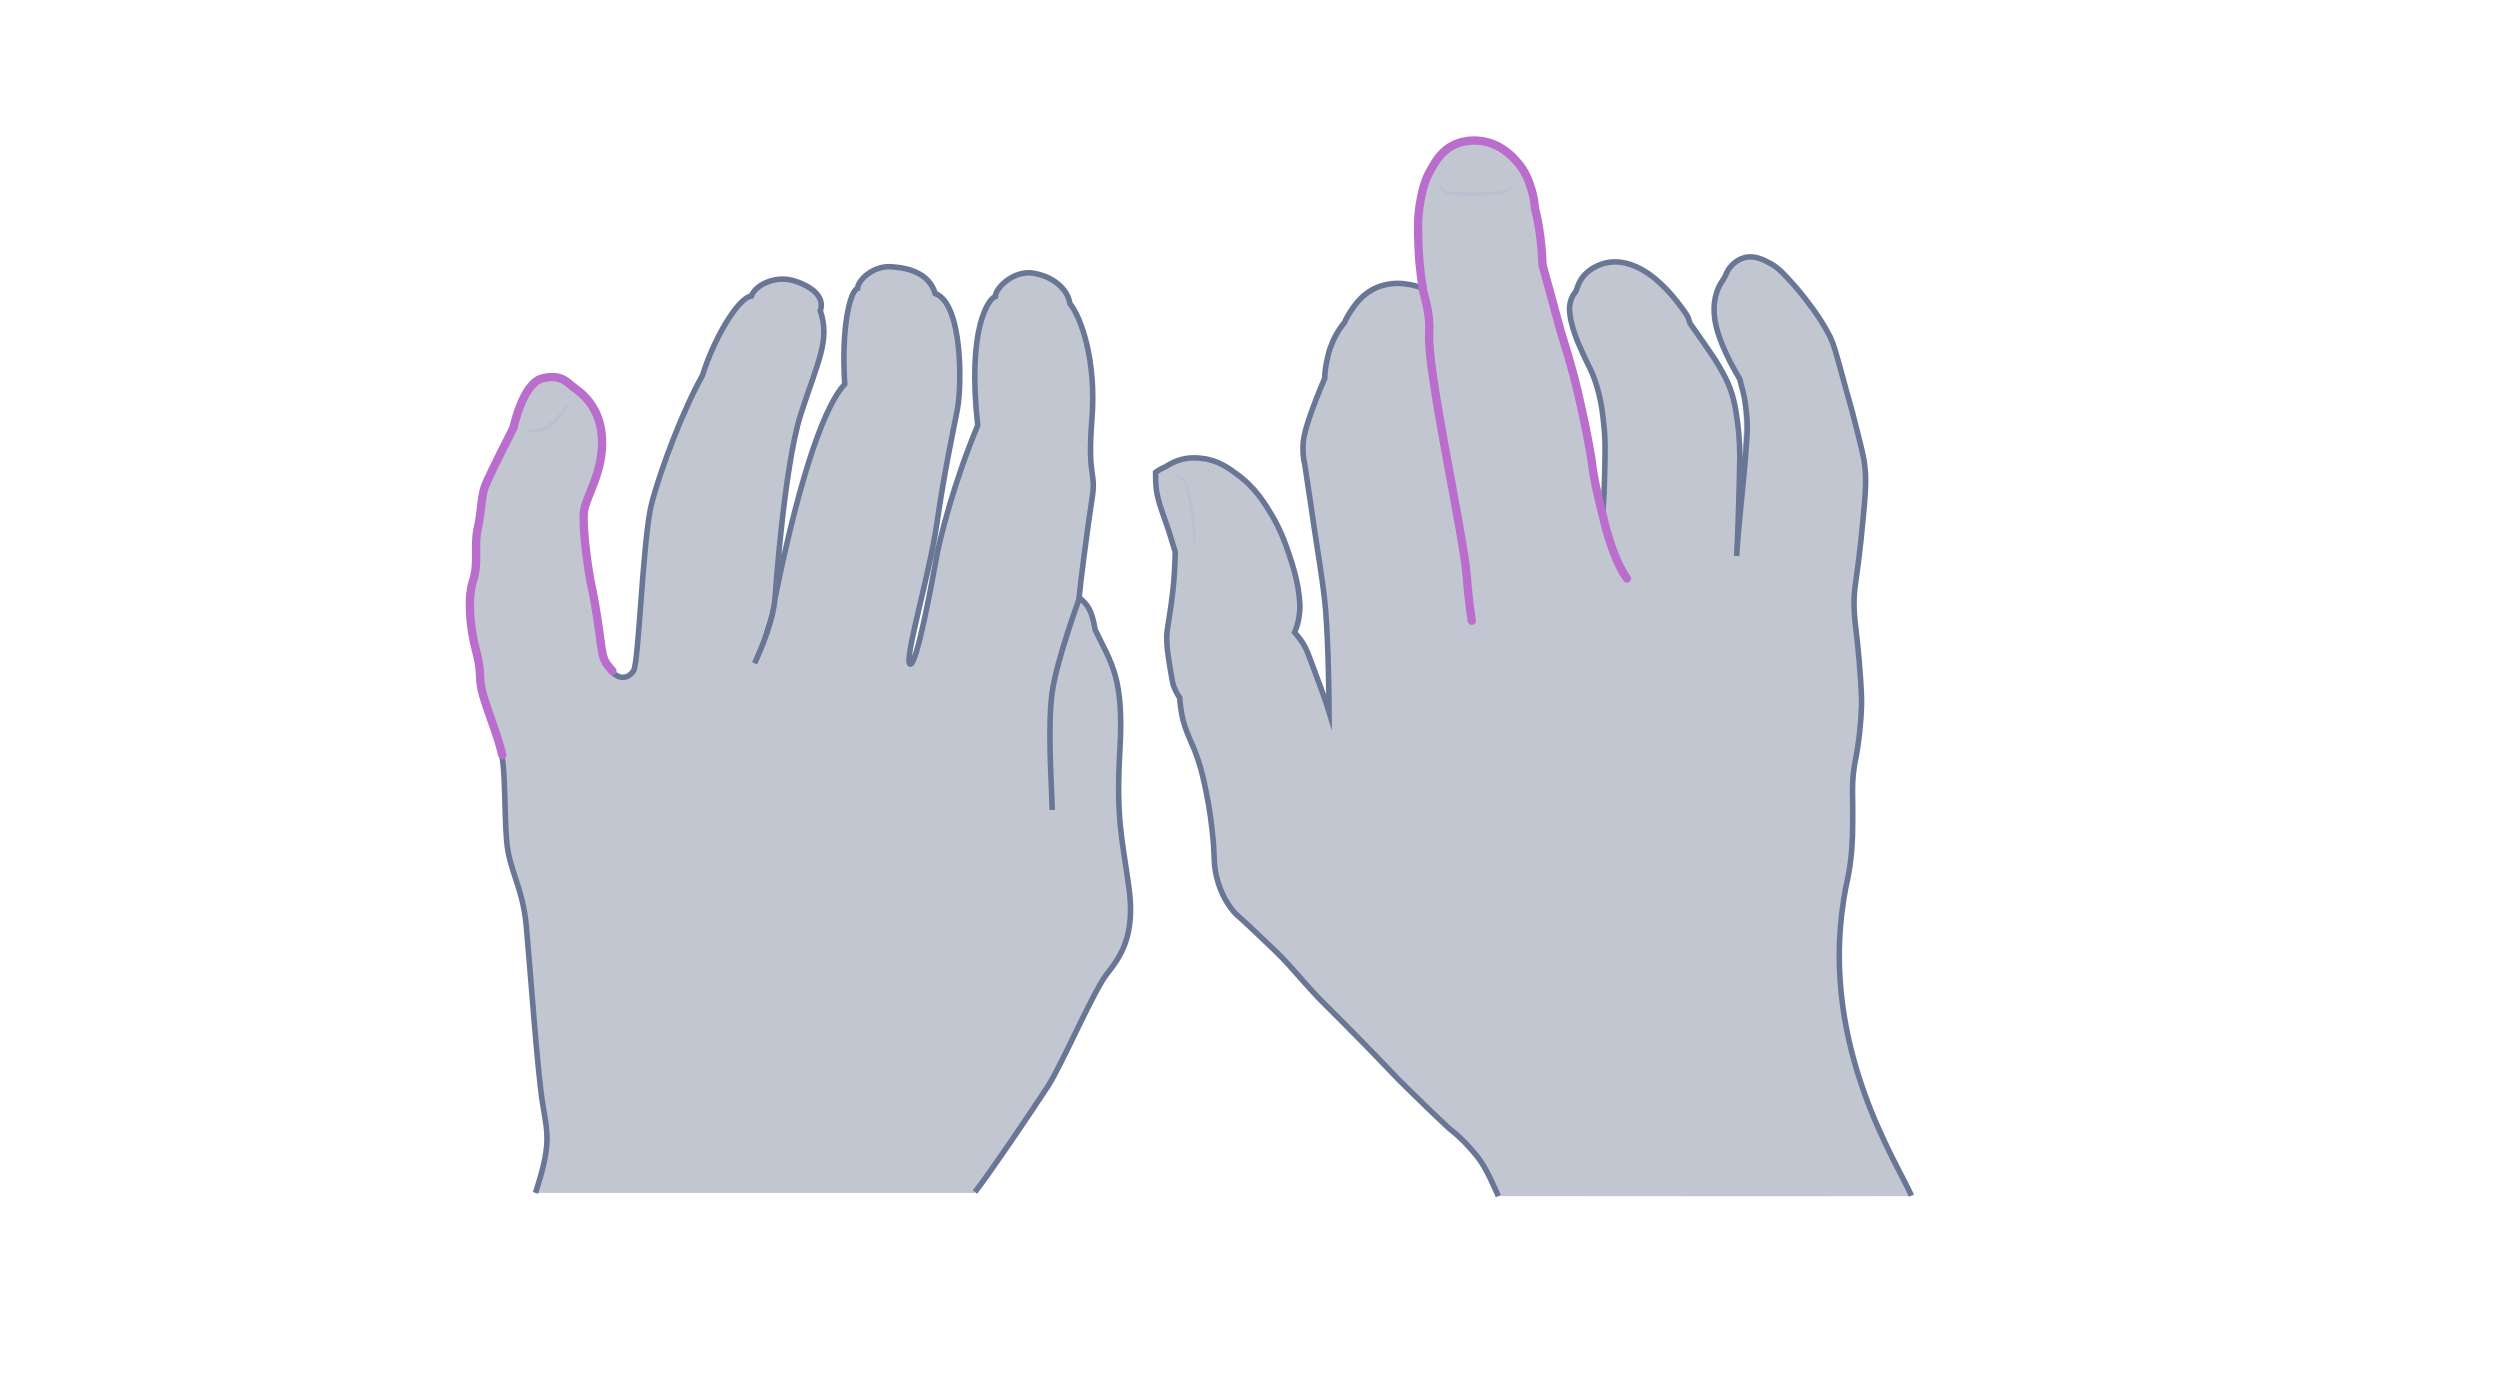 <svg width="900" height="500" viewBox="0 0 900 500" fill="none" xmlns="http://www.w3.org/2000/svg">
<path opacity="0.33" d="M350.977 429.161C356.313 422.383 372.176 398.876 377.224 391.088C382.271 383.301 393.664 356.765 398.423 350.708C403.182 344.651 408.951 337.008 406.355 319.125C403.904 301.243 401.74 295.042 403.183 269.516C404.625 243.99 400.154 238.942 394.241 226.684C393.087 219.329 391.213 217.31 388.473 215.147C388.905 210.099 391.501 190.053 393.087 179.814C394.818 169.575 391.357 172.748 393.087 150.971C394.818 129.195 388.905 113.764 385.156 109.293C384.579 104.967 380.397 100.063 372.753 98.477C365.254 96.746 358.332 103.669 358.332 106.697C355.88 107.563 348.093 118.234 351.986 153.134C343.478 173.469 338.142 194.38 336.988 201.446C335.69 208.513 329.921 240.384 327.614 239.086C325.307 237.788 334.536 207.359 337.276 188.467C340.016 169.575 342.901 156.451 344.631 147.51C346.362 138.569 346.506 109.293 336.7 105.688C334.392 98.333 327.326 96.458 320.836 96.025C314.346 95.593 308.866 100.784 308.722 103.813C305.838 104.823 302.809 118.811 304.107 138.28C297.617 145.203 288.82 167.123 279.014 215.291C279.014 215.291 282.186 168.421 288.243 149.241C294.445 130.06 298.915 122.561 295.31 111.889C297.041 106.842 292.281 103.092 285.792 101.073C279.302 99.054 271.947 102.515 270.505 106.553C265.313 107.418 256.66 122.849 252.911 135.108C245.989 147.366 237.768 168.998 234.596 181.256C231.423 193.514 229.981 238.365 228.106 241.394C226.231 244.422 222.914 244.711 220.318 241.826C217.723 238.942 217.001 238.077 216.28 232.741C215.559 227.261 214.261 217.743 212.675 210.676C211.233 203.609 209.502 189.621 210.079 184.429C210.656 179.237 217.29 170.007 216.569 157.893C215.848 145.779 208.204 141.165 206.185 139.578C204.166 138.136 201.859 134.675 194.937 136.55C188.014 138.425 184.697 154.288 184.697 154.288C184.697 154.288 175.9 171.45 174.458 175.343C173.016 179.237 173.304 183.996 171.862 190.342C170.42 196.687 172.295 203.033 170.132 209.378C168.113 215.724 168.978 226.107 171.285 234.76C173.593 243.413 171.862 243.845 173.737 250.479C175.612 256.969 179.361 265.91 180.659 272.111C181.957 278.313 181.525 292.013 182.39 302.685C183.255 313.357 188.159 319.27 189.456 333.258C190.754 347.247 193.494 386.185 195.369 397.434C197.244 408.683 198.398 412.144 192.773 429.45H350.977V429.161Z" fill="#445272"/>
<path d="M350.977 429.161C356.313 422.383 372.176 398.876 377.224 391.088C382.271 383.301 393.664 356.765 398.423 350.708C403.182 344.651 408.951 337.008 406.355 319.125C403.904 301.243 401.74 295.042 403.183 269.516C404.625 243.99 400.154 238.942 394.241 226.684C393.087 219.329 391.213 217.31 388.473 215.147C388.905 210.099 391.501 190.053 393.087 179.814C394.818 169.575 391.357 172.748 393.087 150.971C394.818 129.195 388.905 113.764 385.156 109.293C384.579 104.967 380.397 100.063 372.753 98.477C365.254 96.746 358.332 103.669 358.332 106.697C355.88 107.563 348.093 118.234 351.986 153.134C343.478 173.469 338.142 194.38 336.988 201.446C335.69 208.513 329.921 240.384 327.614 239.086C325.307 237.788 334.536 207.359 337.276 188.467C340.016 169.575 342.901 156.451 344.631 147.51C346.362 138.569 346.506 109.293 336.7 105.688C334.392 98.333 327.326 96.458 320.836 96.025C314.346 95.593 308.866 100.784 308.722 103.813C305.838 104.823 302.809 118.811 304.107 138.28C297.617 145.203 288.82 167.123 279.014 215.291C279.014 215.291 282.186 168.421 288.243 149.241C294.445 130.06 298.915 122.561 295.31 111.889C297.041 106.842 292.281 103.092 285.792 101.073C279.302 99.054 271.947 102.515 270.505 106.553C265.313 107.418 256.66 122.849 252.911 135.108C245.989 147.366 237.768 168.998 234.596 181.256C231.423 193.514 229.981 238.365 228.106 241.394C226.231 244.422 222.914 244.711 220.318 241.826C217.723 238.942 217.001 238.077 216.28 232.741C215.559 227.261 214.261 217.743 212.675 210.676C211.233 203.609 209.502 189.621 210.079 184.429C210.656 179.237 217.29 170.007 216.569 157.893C215.848 145.779 208.204 141.165 206.185 139.578C204.166 138.136 201.859 134.675 194.937 136.55C188.014 138.425 184.697 154.288 184.697 154.288C184.697 154.288 175.9 171.45 174.458 175.343C173.016 179.237 173.304 183.996 171.862 190.342C170.42 196.687 172.295 203.033 170.132 209.378C168.113 215.724 168.978 226.107 171.285 234.76C173.593 243.413 171.862 243.845 173.737 250.479C175.612 256.969 179.361 265.91 180.659 272.111C181.957 278.313 181.525 292.013 182.39 302.685C183.255 313.357 188.159 319.27 189.456 333.258C190.754 347.247 193.494 386.185 195.369 397.434C197.244 408.683 198.398 412.144 192.773 429.45" stroke="#697695" stroke-width="2" stroke-miterlimit="10"/>
<path d="M220.462 241.539C217.866 238.511 217.145 237.789 216.424 232.454C215.703 226.973 214.405 217.455 212.819 210.389C211.376 203.322 209.646 189.333 210.223 184.142C210.8 178.95 217.433 169.72 216.712 157.606C215.991 145.492 208.348 140.877 206.329 139.291C204.31 137.849 202.002 134.388 195.08 136.262C188.158 138.137 184.841 154.001 184.841 154.001C184.841 154.001 176.044 171.162 174.602 175.056C173.16 178.95 173.448 183.709 172.006 190.054C170.564 196.4 172.438 202.745 170.275 209.091C168.256 215.436 169.122 225.82 171.429 234.473C173.736 243.125 172.006 243.558 173.881 250.192C175.755 256.682 179.505 265.623 180.803 271.824" stroke="#BA6DCD" stroke-width="3" stroke-miterlimit="10" stroke-linecap="round"/>
<g opacity="0.5">
<path d="M188.159 155.298C189.89 154.865 191.765 154.865 193.495 154.433C195.226 154 196.668 153.279 197.966 152.125C199.264 151.116 200.562 149.818 201.715 148.376C202.292 147.655 202.869 146.933 203.446 146.357C204.023 145.636 204.455 144.914 205.176 144.193C204.888 145.059 204.455 145.924 204.023 146.789C203.59 147.655 203.157 148.376 202.581 149.241C201.571 150.827 200.273 152.269 198.831 153.423C197.389 154.577 195.514 155.442 193.639 155.586C191.765 155.875 190.034 155.298 188.159 155.298Z" fill="#B1BBD0"/>
</g>
<path d="M378.81 291.581C378.522 280.909 377.079 261.007 378.81 249.037C380.541 237.212 388.617 215.291 388.617 215.291" stroke="#697695" stroke-width="2" stroke-miterlimit="10"/>
<path d="M271.658 238.798C274.687 232.164 278.436 222.79 279.013 215.146Z" fill="#445272"/>
<path d="M271.658 238.798C274.687 232.164 278.436 222.79 279.013 215.146" stroke="#697695" stroke-width="2" stroke-miterlimit="10"/>
<path opacity="0.33" d="M539.392 430.596C537.801 427.124 535.342 420.904 531.87 416.419C528.254 411.935 524.637 408.463 521.6 406.149C521.6 406.149 516.392 401.375 506.7 391.828C501.637 386.909 502.216 387.199 491.222 375.915C476.611 361.016 477.335 362.173 472.272 356.676C466.196 350.022 464.605 347.707 459.108 342.355C452.02 335.556 449.705 333.386 449.705 333.386C445.51 329.481 444.642 329.047 443.196 327.021C439.868 322.537 438.567 318.053 437.988 315.738C436.975 311.543 437.265 310.096 436.831 303.442C436.686 302.43 436.252 296.354 435.095 289.7C433.937 283.48 432.491 275.089 428.73 266.989C428.151 265.542 426.849 262.938 425.837 259.033C425.113 255.85 424.824 253.102 424.679 251.221C423.378 249.341 422.799 247.605 422.365 246.592C422.076 245.579 422.076 245.29 421.208 240.372C420.774 237.334 420.774 237.479 420.629 236.611C420.484 235.598 420.05 232.85 420.05 230.68C419.906 227.931 420.34 225.906 420.774 223.302C421.931 215.925 422.654 209.56 422.799 205.943C422.944 203.05 423.088 200.591 423.088 198.711C421.642 193.792 420.34 189.742 419.327 186.993C417.881 182.798 416.868 180.194 416.289 176.289C416 173.685 416 171.66 416 170.068C416.579 169.634 417.157 169.2 418.025 168.766C418.604 168.477 419.182 168.188 419.616 168.043C420.629 167.32 421.931 166.597 423.811 165.873C427.717 164.427 431.189 164.861 432.636 165.005C438.277 165.584 442.328 168.477 445.221 170.647C452.02 175.565 455.491 181.496 458.095 185.836C460.988 190.899 462.58 195.094 464.026 199.434C465.473 203.629 466.63 207.679 467.353 212.019C468.077 216.793 468.077 219.252 467.787 220.988C467.498 223.881 466.775 226.051 466.051 227.642C466.775 228.51 467.787 229.667 468.945 231.403C470.391 233.718 470.825 235.019 473.284 241.674C475.02 246.447 475.02 246.447 476.177 249.485C477.19 252.234 477.913 254.548 478.492 256.429C478.492 252.523 478.347 247.026 478.203 240.661C478.058 233.862 477.769 226.774 477.19 219.252C476.611 212.887 476.177 209.849 473.284 191.188C472.561 185.981 471.259 177.591 469.668 166.886C469.378 165.729 469.089 163.993 469.089 161.968C468.945 158.351 469.812 155.458 470.536 152.999C472.706 146.055 475.454 139.546 476.901 136.219C476.901 134.338 477.19 131.734 477.913 128.841C478.203 127.684 478.492 125.948 479.36 124.067C480.083 122.042 481.53 119.149 483.989 116.111C484.567 114.809 485.435 113.218 486.593 111.482C488.039 109.457 490.064 106.564 493.826 104.394C499.033 101.501 504.096 101.935 505.977 102.224C508.436 102.514 510.461 103.092 511.908 103.671C510.895 97.161 510.461 91.664 510.316 87.614C510.172 82.117 510.027 77.922 511.04 72.57C511.763 68.953 512.486 65.047 515.09 60.708C516.681 57.959 518.851 54.487 523.046 52.318C527.241 50.292 531.292 50.726 532.738 50.871C539.682 51.739 543.877 56.223 545.323 57.815C548.94 61.72 550.242 65.915 550.965 68.085C551.833 70.834 552.122 73.148 552.267 74.884C552.846 77.343 553.424 80.092 553.858 82.84C554.581 87.469 554.871 91.664 555.015 95.57C555.883 98.752 556.751 101.79 557.619 104.973C558.921 109.746 560.223 114.52 561.525 119.294C563.261 124.791 564.997 130.577 566.588 136.653C567.456 139.98 568.179 143.307 568.903 146.489C570.783 154.735 571.94 161.244 572.664 165.729C573.098 168.333 573.821 173.251 575.267 179.905C575.846 182.364 576.28 184.245 576.714 185.691C577.003 181.641 577.293 175.855 577.437 168.622C577.582 162.112 577.582 158.785 577.293 155.313C576.714 149.238 576.135 141.86 572.519 133.615C571.217 130.866 570.349 129.42 567.745 123.344C566.443 120.162 565.141 116.111 564.852 113.074C564.418 109.891 565.286 106.998 566.877 105.262C567.601 104.394 567.89 98.319 576.135 95.281C582.066 93.111 593.494 93.689 606.947 113.507C607.671 114.665 607.815 115.822 608.105 116.545C608.683 117.413 609.551 118.57 610.564 120.017C613.312 123.923 615.193 126.671 617.218 129.709C619.677 133.759 621.558 136.942 623.149 141.716C624.017 144.609 624.451 146.779 624.885 149.816C625.463 153.433 626.042 158.496 626.042 164.716C625.897 172.094 625.753 179.471 625.463 186.993C625.319 191.478 625.174 195.962 624.885 200.302C625.753 186.704 626.621 173.106 627.489 159.508C627.923 154.735 627.923 149.238 627.055 143.018C626.765 140.703 626.331 138.678 625.897 136.653C625.03 135.206 623.728 132.892 622.281 130.143C618.375 122.187 616.495 116.545 616.639 111.048C616.784 105.117 619.243 101.79 619.677 101.212C619.966 100.633 620.256 100.199 620.545 99.765C620.834 99.042 621.268 98.029 621.992 96.872C622.281 96.583 624.162 93.834 627.344 92.966C631.25 91.809 634.722 93.834 637.181 95.136C639.929 96.727 641.81 98.752 645.426 102.803C648.609 106.419 650.923 109.602 652.514 111.772C654.54 114.665 656.565 117.703 658.445 121.464C659.892 124.646 660.326 126.527 662.351 133.759C665.823 146.779 665.534 144.753 667.269 151.842C669.439 160.376 670.597 164.716 670.886 167.899C671.175 170.792 671.609 173.685 670.307 186.559C668.137 210.717 666.546 211.296 667.125 220.843C667.414 225.472 667.848 226.629 668.861 237.913C669.729 248.473 669.729 251.8 669.729 252.957C669.729 254.403 669.584 261.058 668.282 269.448C667.559 274.077 667.269 274.511 666.835 278.127C666.257 283.19 666.546 285.794 666.546 291.436C666.546 298.813 666.546 303.732 665.823 309.663C664.955 316.895 664.376 316.895 663.219 324.562C654.974 377.507 682.892 419.168 687.666 430.596C638.627 430.74 589.01 430.596 539.392 430.596Z" fill="#445272"/>
<g opacity="0.5">
<path d="M517.693 64.469C517.983 65.771 518.561 67.073 519.429 67.941C519.863 68.374 520.442 68.664 521.02 68.808C521.599 68.953 522.178 68.953 522.901 68.953C525.65 69.098 528.253 69.098 531.002 69.098C533.75 69.098 536.499 68.953 539.103 68.953C540.405 68.953 541.706 68.664 542.719 67.941C543.732 67.217 544.455 66.06 545.034 64.758C544.744 66.06 544.166 67.362 543.153 68.519C542.574 68.953 541.996 69.387 541.272 69.676C540.549 69.966 539.826 70.11 539.103 70.11C536.354 70.255 533.606 70.4 530.857 70.544C528.109 70.544 525.36 70.4 522.612 70.11L521.599 69.966C521.165 69.966 520.876 69.821 520.442 69.676C519.719 69.387 519.14 68.953 518.706 68.374C517.983 67.362 517.693 65.915 517.693 64.469Z" fill="#B1BBD0"/>
</g>
<path d="M539.392 430.596C537.801 427.124 535.342 420.904 531.87 416.42C528.254 411.935 524.637 408.464 521.6 406.149C521.6 406.149 516.392 401.375 506.7 391.828C501.637 386.91 502.216 387.199 491.222 375.916C476.611 361.016 477.335 362.173 472.272 356.676C466.196 350.022 464.605 347.708 459.108 342.355C452.02 335.556 449.705 333.387 449.705 333.387C445.51 329.481 444.642 329.047 443.196 327.022C439.868 322.537 438.567 318.053 437.988 315.738C436.975 311.543 437.265 310.097 436.831 303.443C436.686 302.43 436.252 296.354 435.095 289.7C433.937 283.48 432.491 275.09 428.73 266.989C428.151 265.542 426.849 262.939 425.837 259.033C425.113 255.85 424.824 253.102 424.679 251.221C423.378 249.341 422.799 247.605 422.365 246.592C422.076 245.58 422.076 245.29 421.208 240.372C420.774 237.334 420.774 237.479 420.629 236.611C420.484 235.598 420.05 232.85 420.05 230.68C419.906 227.932 420.34 225.906 420.774 223.303C421.931 215.925 422.654 209.56 422.799 205.944C422.944 203.051 423.088 200.591 423.088 198.711C421.642 193.793 420.34 189.742 419.327 186.994C417.881 182.799 416.868 180.195 416.289 176.289C416 173.685 416 171.66 416 170.069C416.579 169.635 417.157 169.201 418.025 168.767C418.604 168.478 419.182 168.188 419.616 168.044C420.629 167.32 421.931 166.597 423.811 165.874C427.717 164.427 431.189 164.861 432.636 165.006C438.277 165.584 442.328 168.478 445.221 170.647C452.02 175.566 455.491 181.497 458.095 185.836C460.988 190.899 462.58 195.094 464.026 199.434C465.473 203.629 466.63 207.68 467.353 212.019C468.077 216.793 468.077 219.252 467.787 220.988C467.498 223.881 466.775 226.051 466.051 227.642C466.775 228.51 467.787 229.667 468.945 231.403C470.391 233.718 470.825 235.02 473.284 241.674C475.02 246.448 475.02 246.448 476.177 249.486C477.19 252.234 477.913 254.548 478.492 256.429C478.492 252.523 478.347 247.026 478.203 240.661C478.058 233.863 477.769 226.774 477.19 219.252C476.611 212.887 476.177 209.849 473.284 191.189C472.561 185.981 471.259 177.591 469.668 166.886C469.378 165.729 469.089 163.993 469.089 161.968C468.945 158.352 469.812 155.458 470.536 152.999C472.706 146.056 475.454 139.546 476.901 136.219C476.901 134.338 477.19 131.735 477.913 128.841C478.203 127.684 478.492 125.948 479.36 124.068C480.083 122.043 481.53 119.149 483.989 116.112C484.567 114.81 485.435 113.219 486.593 111.483C488.039 109.457 490.064 106.564 493.826 104.394C499.033 101.501 504.096 101.935 505.977 102.225C508.436 102.514 510.461 103.093 511.908 103.671" stroke="#697695" stroke-width="2" stroke-miterlimit="10"/>
<path d="M577.004 185.546C577.294 181.496 577.583 175.709 577.728 168.476C577.872 161.967 577.872 158.64 577.583 155.168C577.004 149.092 576.426 141.715 572.809 133.469C571.507 130.721 570.64 129.274 568.036 123.199C566.734 120.016 565.432 115.966 565.143 112.928C564.709 109.746 565.577 106.853 567.168 105.117C567.891 104.249 568.18 98.173 576.426 95.135C582.357 92.965 593.785 93.544 607.238 113.362C607.961 114.519 608.106 115.677 608.395 116.4C608.974 117.268 609.842 118.425 610.854 119.872C613.603 123.777 615.483 126.526 617.508 129.564C619.968 133.614 621.848 136.797 623.439 141.57C624.307 144.463 624.741 146.633 625.175 149.671C625.754 153.287 626.333 158.35 626.333 164.571C626.188 171.948 626.043 179.326 625.754 186.848C625.609 191.332 625.465 195.817 625.175 200.156C626.043 186.559 627.924 172.382 628.792 158.784C629.226 154.011 629.081 150.539 628.213 144.463C627.924 142.149 626.766 138.532 626.333 136.507C625.465 135.061 624.163 132.746 622.716 129.998C618.81 122.042 616.93 116.4 617.074 110.903C617.219 104.972 619.678 101.645 620.112 101.066C620.402 100.488 620.691 100.054 620.98 99.62C621.27 98.896 621.704 97.884 622.427 96.727C622.716 96.437 624.597 93.689 627.779 92.821C631.685 91.663 635.157 93.689 637.616 94.991C640.364 96.582 642.245 98.607 645.861 102.657C649.044 106.274 651.358 109.456 652.949 111.626C654.975 114.519 657 117.557 658.88 121.318C660.327 124.501 660.761 126.381 662.786 133.614C666.258 146.633 665.969 144.608 667.704 151.696C669.874 160.231 671.032 164.571 671.321 167.753C671.61 170.646 672.044 173.539 670.742 186.414C668.572 210.572 666.981 211.15 667.56 220.698C667.849 225.327 668.283 226.484 669.296 237.767C670.164 248.327 670.164 251.654 670.164 252.812C670.164 254.258 670.019 260.912 668.717 269.302C667.994 273.931 667.704 274.365 667.271 277.982C666.692 283.045 666.981 285.649 666.981 291.29C666.981 298.668 666.981 303.586 666.258 309.517C665.39 316.75 664.811 316.75 663.654 324.417C655.409 377.361 683.327 419.023 688.101 430.451" stroke="#697695" stroke-width="2" stroke-miterlimit="10"/>
<path d="M585.682 208.258C580.041 200.302 577.003 185.547 577.003 185.547C576.714 184.245 576.135 182.22 575.556 179.761C573.965 173.106 573.242 168.188 572.952 165.584C572.229 161.1 571.072 154.735 569.191 146.345C568.468 143.162 567.745 139.835 566.877 136.508C565.286 130.432 563.55 124.646 561.814 119.149C560.512 114.376 559.21 109.602 557.908 104.828C557.04 101.646 556.172 98.463 555.304 95.425C555.16 91.52 554.87 87.325 554.147 82.696C553.713 79.802 553.134 77.199 552.556 74.74C552.411 73.004 552.122 70.689 551.254 67.941C550.531 65.626 549.229 61.431 545.612 57.67C544.166 56.079 539.971 51.594 533.027 50.726C531.58 50.582 527.675 50.148 523.335 52.173C518.995 54.343 516.97 57.815 515.379 60.563C512.775 64.903 512.052 68.664 511.329 72.425C510.316 77.922 510.461 81.972 510.605 87.469C510.75 91.52 511.039 97.017 512.196 103.526V104.105C513.064 107.866 514.945 113.363 514.511 119.873C513.643 133.181 526.662 191.622 527.964 206.667C528.398 212.019 528.687 215.78 529.845 223.447" stroke="#BA6DCD" stroke-width="3" stroke-miterlimit="10" stroke-linecap="round"/>
<g opacity="0.5">
<path d="M426.56 198.566C427.717 197.987 428.73 196.83 429.309 195.673C429.453 195.383 429.598 195.094 429.598 194.805C429.743 194.515 429.598 194.226 429.598 193.937C429.598 193.213 429.598 192.635 429.453 191.911C429.164 189.163 428.875 186.559 428.441 183.811C428.007 181.062 427.573 178.458 426.994 175.71C426.849 175.421 426.849 174.987 426.705 174.697C426.56 174.408 426.56 174.263 426.271 173.829C425.981 173.251 425.548 172.817 424.969 172.383C423.956 171.515 422.799 170.792 421.497 170.213C422.799 170.502 424.246 170.936 425.403 171.804C425.981 172.238 426.56 172.672 426.994 173.251C427.283 173.54 427.428 173.974 427.573 174.263C427.717 174.553 427.862 174.987 427.862 175.276C428.73 178.024 429.164 180.628 429.598 183.377C430.032 186.125 430.321 188.874 430.321 191.622C430.321 192.345 430.321 193.069 430.321 193.792C430.321 194.081 430.321 194.515 430.176 194.949C430.032 195.383 429.887 195.673 429.598 195.962C429.164 196.54 428.585 196.974 428.151 197.408C427.862 198.132 427.283 198.566 426.56 198.566Z" fill="#B1BBD0"/>
</g>
</svg>

